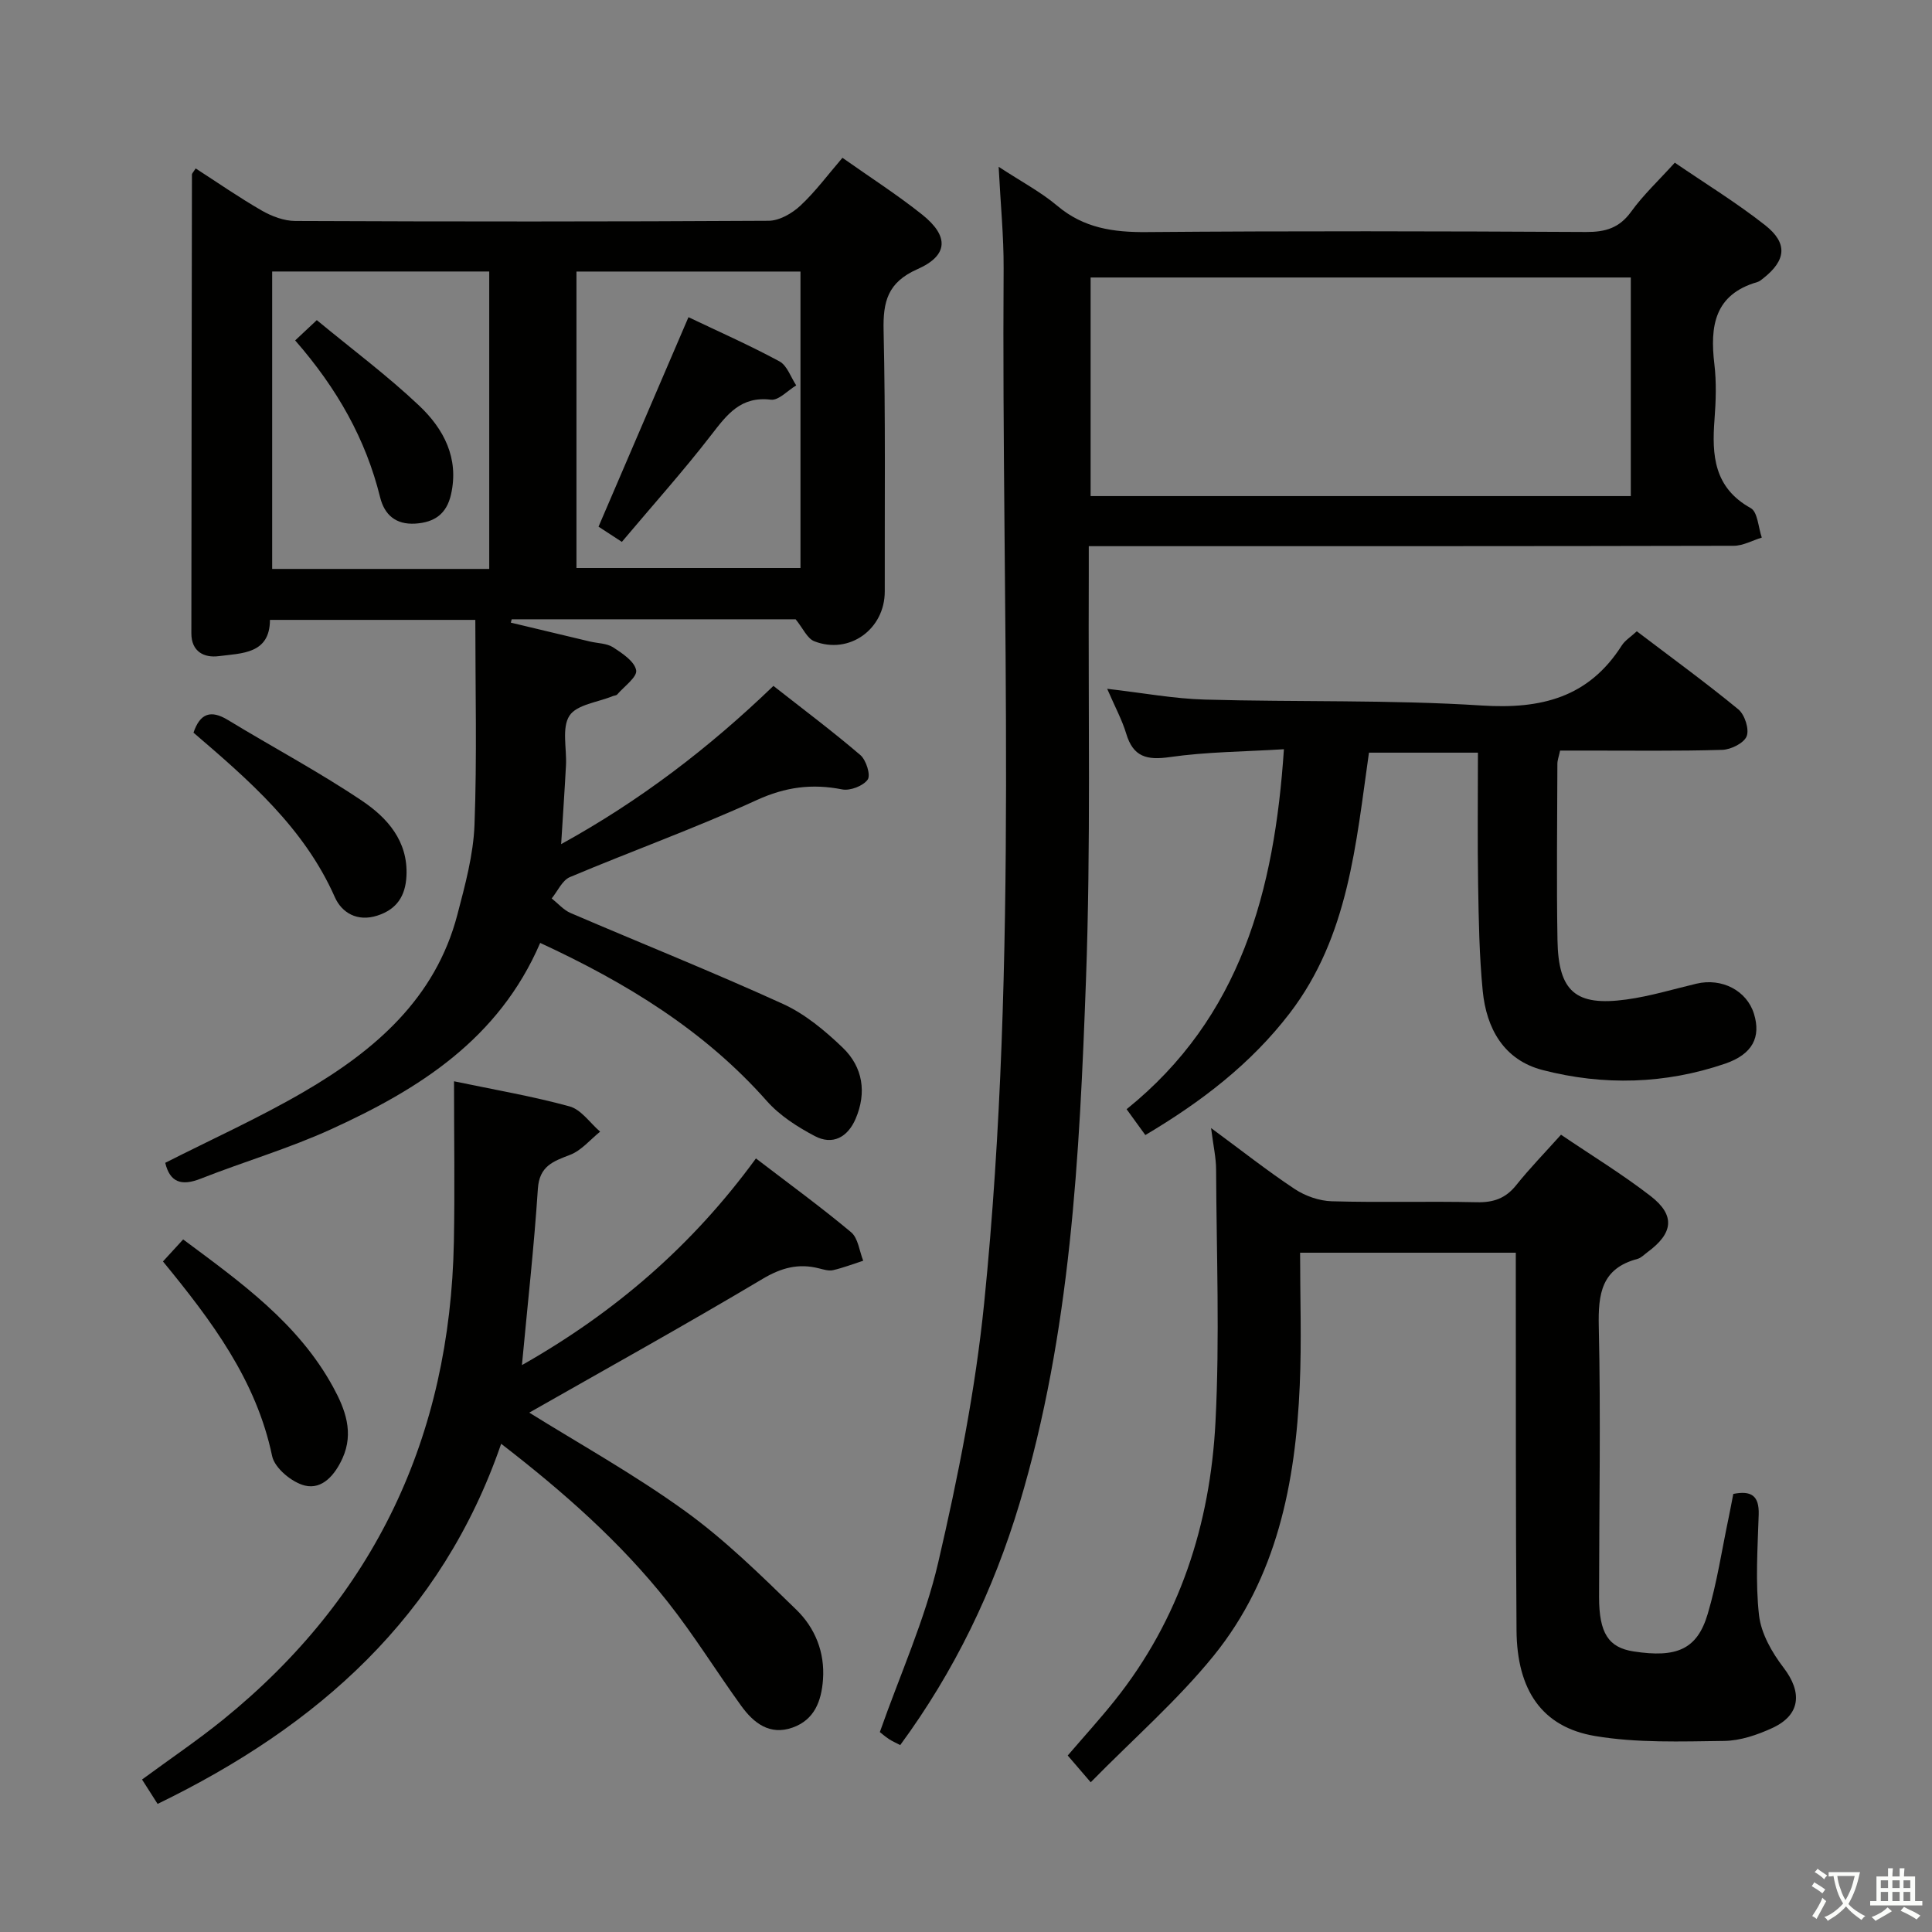 <svg enable-background="new 0 0 400 400" viewBox="0 0 400 400" xmlns="http://www.w3.org/2000/svg"><rect x="0" y="0" width="400" height="400" fill="#808080" stroke="none"/><path d="m377.9 391.2c-.2.3-.4.5-.6.8-.7-.6-1.4-1-2.2-1.5.2-.3.4-.5.5-.8.6.4 1.4.8 2.3 1.5zm-1.8 6.1c-.2-.2-.5-.4-.9-.6.4-.6.8-1.2 1.2-1.9s.7-1.3.9-1.9c.3.3.5.5.8.7-.7 1.3-1.4 2.6-2 3.7zm2.2-9c-.3.3-.5.5-.6.8-.6-.6-1.3-1.1-2-1.5.3-.3.5-.5.6-.7.6.5 1.3.9 2 1.4zm.3.2v-.9h2 4.5c-.3 1.3-.6 2.5-1 3.6s-.9 2.1-1.4 3c.4.5 1 1 1.6 1.4s1.2.8 1.9 1.1c-.3.2-.5.4-.8.8-.4-.3-1-.7-1.6-1.2s-1.2-1.1-1.6-1.6c-.5.6-1.1 1.1-1.7 1.6s-1.4.9-2.1 1.4c-.1-.3-.3-.5-.7-.8.6-.2 1.2-.5 1.9-1s1.4-1.1 2-1.8c-.5-.8-.9-1.6-1.2-2.5s-.6-2-.8-3.2c-.4.1-.7.1-1 .1zm2.5 2.7c.3 1 .7 1.7 1 2.2.3-.5.6-1.1 1-2s.6-1.9.9-3h-3.2-.4c.1.9.3 1.8.7 2.8z" fill="#fbfcfa"/><path d="m396.5 388.5v1.5 3.6h1.5v.9c-.4 0-1 0-1.7 0h-7.9c-.5 0-.9 0-1.2 0v-.9h1.3v-3.5c0-.7 0-1.2 0-1.6h2.4c0-.8 0-1.4 0-1.7h1c0 .3-.1.8-.1 1.7h1.5c0-.8 0-1.4 0-1.7h1c0 .3-.1.9-.1 1.7zm-8.2 9.2c-.2-.3-.5-.5-.8-.8.8-.3 1.4-.6 1.9-.9s1-.7 1.4-1.1c.3.3.6.5.9.8-1.6 1-2.8 1.6-3.4 2zm2.6-6.8v-1.6h-1.5v1.6zm0 2.7v-1.9h-1.5v1.9zm2.4-2.7v-1.6h-1.5v1.6zm0 2.7v-1.9h-1.5v1.9zm.2 2 .7-.8c.4.2.9.5 1.6.8s1.3.7 1.8 1c-.3.3-.5.5-.8.8-.4-.3-1.5-1-3.3-1.8zm2-4.7v-1.6h-1.4v1.6zm0 2.7v-1.9h-1.4v1.9z" fill="#fbfcfa"/><g fill="#010100"><path d="m111.84 195.22c-8.6 19.97-25.15 30.3-43.27 38.57-8.74 3.99-18.05 6.71-27.01 10.24-3.95 1.56-6.37.81-7.35-3.28 9.57-4.86 19.41-9.29 28.68-14.69 14.69-8.55 27.27-19.31 31.81-36.71 1.59-6.09 3.3-12.33 3.54-18.56.53-14.04.17-28.12.17-42.45-14.11 0-28.05 0-42.52 0-.02 7.07-5.8 6.89-10.62 7.51-2.99.38-5.65-.91-5.65-4.72.03-31.66.06-63.32.12-94.98 0-.26.3-.52.77-1.28 4.57 2.95 9.03 6.05 13.73 8.75 2.05 1.17 4.57 2.12 6.89 2.13 32.66.14 65.33.15 97.99-.04 2.24-.01 4.88-1.53 6.6-3.14 3.13-2.92 5.71-6.43 8.7-9.9 5.68 4.01 11.29 7.61 16.48 11.74 5.59 4.45 5.5 8.46-.94 11.31-6.19 2.74-7.16 6.71-7.02 12.74.41 17.99.21 35.99.24 53.99.01 7.81-7.32 13.14-14.58 10.32-1.48-.57-2.36-2.71-3.87-4.55-19.17 0-38.98 0-58.79 0-.06.23-.12.46-.18.69 5.46 1.31 10.92 2.61 16.38 3.91 1.62.38 3.49.36 4.8 1.2 1.91 1.24 4.43 2.91 4.77 4.75.26 1.38-2.48 3.34-3.92 5.01-.19.22-.62.22-.92.34-3.1 1.28-7.47 1.75-8.97 4.06-1.63 2.52-.54 6.77-.72 10.26-.27 5.13-.63 10.27-1 16.33 16.35-9.01 30.57-19.88 43.95-32.76 6.12 4.81 12.22 9.37 18 14.32 1.2 1.03 2.17 4.13 1.52 5.07-.93 1.32-3.63 2.36-5.28 2.04-6.23-1.23-11.73-.52-17.68 2.2-12.67 5.8-25.83 10.53-38.69 15.95-1.6.67-2.54 2.91-3.78 4.42 1.3 1.03 2.45 2.39 3.91 3.02 14.65 6.29 29.47 12.21 43.97 18.82 4.57 2.08 8.71 5.54 12.38 9.06 4.17 4.01 5 9.3 2.66 14.74-1.63 3.78-4.73 5.53-8.47 3.55-3.59-1.9-7.25-4.24-9.9-7.24-12.97-14.66-29.15-24.51-46.93-32.74zm-55.49-139.01v61.58h44.94c0-20.59 0-40.98 0-61.58-15.06 0-29.82 0-44.94 0zm63 .01v61.38h46.38c0-20.65 0-40.9 0-61.38-15.51 0-30.77 0-46.38 0z"/><path d="m206.76 34.53c4.74 3.11 8.75 5.22 12.14 8.08 5.47 4.62 11.59 5.5 18.5 5.44 30.33-.25 60.66-.18 90.99-.02 4 .02 6.87-.82 9.32-4.2 2.51-3.48 5.71-6.47 9.04-10.15 6.26 4.29 12.77 8.27 18.71 12.95 4.74 3.74 4.32 7.27-.37 10.97-.39.31-.8.67-1.26.8-8.89 2.57-9.82 9.15-8.89 16.97.45 3.78.32 7.68.03 11.49-.57 7.42-.11 14.11 7.5 18.34 1.45.8 1.56 4.01 2.29 6.1-1.94.59-3.88 1.7-5.83 1.7-42.33.1-84.66.08-126.99.08-1.96 0-3.92 0-6.52 0 0 2.42.01 4.37 0 6.32-.13 27.83.43 55.68-.58 83.47-1.33 36.51-3.15 73.08-13.77 108.45-5.4 17.96-13.43 34.66-24.69 49.98-.91-.48-1.66-.8-2.33-1.24-.81-.54-1.54-1.18-1.89-1.45 4.19-11.92 9.32-23.22 12.08-35.08 4.12-17.73 7.71-35.74 9.53-53.83 7.18-71.25 3.54-142.77 4.02-214.18.03-6.64-.64-13.27-1.03-20.99zm130.88 22.92c-37.37 0-74.45 0-111.84 0v45.26h111.84c0-15.19 0-30.09 0-45.26z"/><path d="m225.82 369c-2.21-2.57-3.38-3.93-4.76-5.54 3.32-3.87 6.64-7.52 9.72-11.37 13.46-16.84 19.78-36.51 20.87-57.64.9-17.4.21-34.88.13-52.33-.01-2.46-.58-4.91-1.04-8.57 6.29 4.63 11.66 8.88 17.34 12.64 2.18 1.44 5.07 2.45 7.67 2.52 9.99.29 19.99-.03 29.99.2 3.47.08 5.99-.8 8.17-3.53 2.79-3.49 5.92-6.7 9.28-10.45 6.33 4.29 12.69 8.17 18.55 12.7 5.16 3.99 4.7 7.7-.65 11.62-.67.49-1.3 1.18-2.06 1.39-7.47 1.98-8.17 7.22-8.02 14.02.43 18.65.07 37.32.06 55.98 0 7.49 1.95 10.47 7.14 11.27 8.96 1.38 13.17-.43 15.35-7.75 1.93-6.49 2.93-13.26 4.33-19.9.34-1.61.63-3.23.97-4.96 3.72-.74 5.38.36 5.26 4.27-.22 6.96-.71 13.99.07 20.86.43 3.78 2.68 7.71 5.07 10.83 3.92 5.11 3.54 9.8-2.31 12.5-3.1 1.43-6.64 2.64-9.99 2.68-8.92.11-18.01.45-26.74-1.02-10.97-1.85-16.14-9.5-16.24-21.84-.18-24.16-.12-48.32-.15-72.48 0-1.8 0-3.6 0-5.74-14.8 0-29.2 0-44.66 0 0 9.2.33 18.34-.07 27.45-.87 20.24-4.74 39.84-17.83 56-7.48 9.22-16.56 17.14-25.45 26.19z"/><path d="m109.58 292.47c10.15 6.33 21.64 12.72 32.23 20.36 8.29 5.98 15.7 13.28 23.06 20.44 3.87 3.76 5.94 8.81 5.52 14.5-.33 4.42-1.76 8.29-6.28 9.9-4.74 1.69-8.07-.93-10.64-4.48-5.16-7.14-9.8-14.68-15.26-21.58-9.75-12.31-21.46-22.66-34.45-32.69-12.33 35.76-37.92 58.44-71.13 74.56-1.11-1.74-2.12-3.32-3.22-5.05 5.83-4.29 11.47-8.1 16.74-12.36 31.43-25.46 47.04-58.66 47.82-98.94.21-10.92.03-21.85.03-33.26 8.2 1.72 16.17 3.07 23.93 5.2 2.4.66 4.23 3.43 6.32 5.23-2.05 1.64-3.87 3.89-6.2 4.79-3.54 1.36-6.38 2.32-6.69 7.04-.78 11.9-2.11 23.76-3.3 36.5 19.18-10.88 35.21-24.64 48.45-42.79 6.73 5.16 13.4 10.01 19.7 15.28 1.46 1.22 1.71 3.9 2.51 5.9-2.07.67-4.12 1.46-6.23 1.95-.9.21-1.98-.13-2.94-.37-4.25-1.08-7.78-.13-11.68 2.19-16.1 9.59-32.5 18.69-48.29 27.68z"/><path d="m229.23 142.61c7.41.85 13.79 2.05 20.2 2.23 19.13.54 38.32.01 57.39 1.23 12.3.78 22.09-1.67 28.94-12.42.68-1.07 1.89-1.8 3.12-2.95 7.1 5.4 14.23 10.58 21.02 16.16 1.32 1.09 2.3 4.1 1.73 5.56-.55 1.43-3.26 2.78-5.07 2.83-9.32.28-18.66.14-27.99.15-1.8 0-3.6 0-5.57 0-.25 1.2-.56 1.98-.56 2.75-.03 12.16-.19 24.33.02 36.49.18 10.66 3.76 13.74 14.25 12.3 4.9-.67 9.69-2.13 14.52-3.28 5.26-1.25 10.43 1.43 11.91 6.24 1.47 4.77-.23 8.35-5.97 10.32-12.4 4.24-25.17 4.59-37.79 1.32-8.02-2.08-11.64-8.59-12.4-16.4-.71-7.27-.83-14.6-.95-21.91-.15-8.98-.04-17.97-.04-27.4-7.61 0-14.98 0-22.56 0-2.7 18.83-4.2 38.02-16.41 53.95-8.04 10.48-18.25 18.31-29.89 25.22-1.24-1.71-2.38-3.28-3.88-5.35 23.63-19.02 30.62-45.19 32.57-74.53-8.18.51-15.99.53-23.65 1.63-4.76.68-7.56-.05-9-4.86-.84-2.8-2.28-5.45-3.94-9.28z"/><path d="m33.74 261.17c1.53-1.67 2.74-2.98 4.18-4.56 11.89 8.85 23.82 17.32 31.05 30.57 2.5 4.57 4.34 9.41 1.95 14.72-1.55 3.43-4.17 6.55-7.8 5.67-2.68-.65-6.26-3.62-6.78-6.11-3.29-15.76-12.53-28-22.6-40.29z"/><path d="m40.06 151.69c1.36-3.99 3.56-4.8 7.15-2.61 9.22 5.61 18.78 10.69 27.72 16.7 5.25 3.52 9.6 8.37 9.22 15.62-.21 4.07-1.97 6.87-6.04 8.17-4.15 1.33-7.35-.6-8.78-3.81-6.36-14.38-17.81-24.24-29.27-34.07z"/><path d="m61.11 70.48c1.61-1.51 2.81-2.63 4.48-4.2 7.28 6.02 14.63 11.49 21.23 17.74 5.03 4.77 8.26 10.81 6.56 18.34-.91 4.04-3.41 5.8-7.42 6.05-4.06.24-6.37-1.86-7.26-5.45-2.97-12.02-8.86-22.48-17.59-32.48z"/><path d="m128.75 112.19c-2.19-1.43-3.69-2.41-4.83-3.15 6.22-14.49 12.28-28.61 18.62-43.37 6.14 2.93 12.62 5.79 18.84 9.15 1.59.86 2.34 3.27 3.47 4.97-1.76 1.05-3.64 3.16-5.25 2.96-6.23-.75-9.05 3.04-12.32 7.27-5.78 7.49-12.12 14.55-18.53 22.17z"/></g></svg>